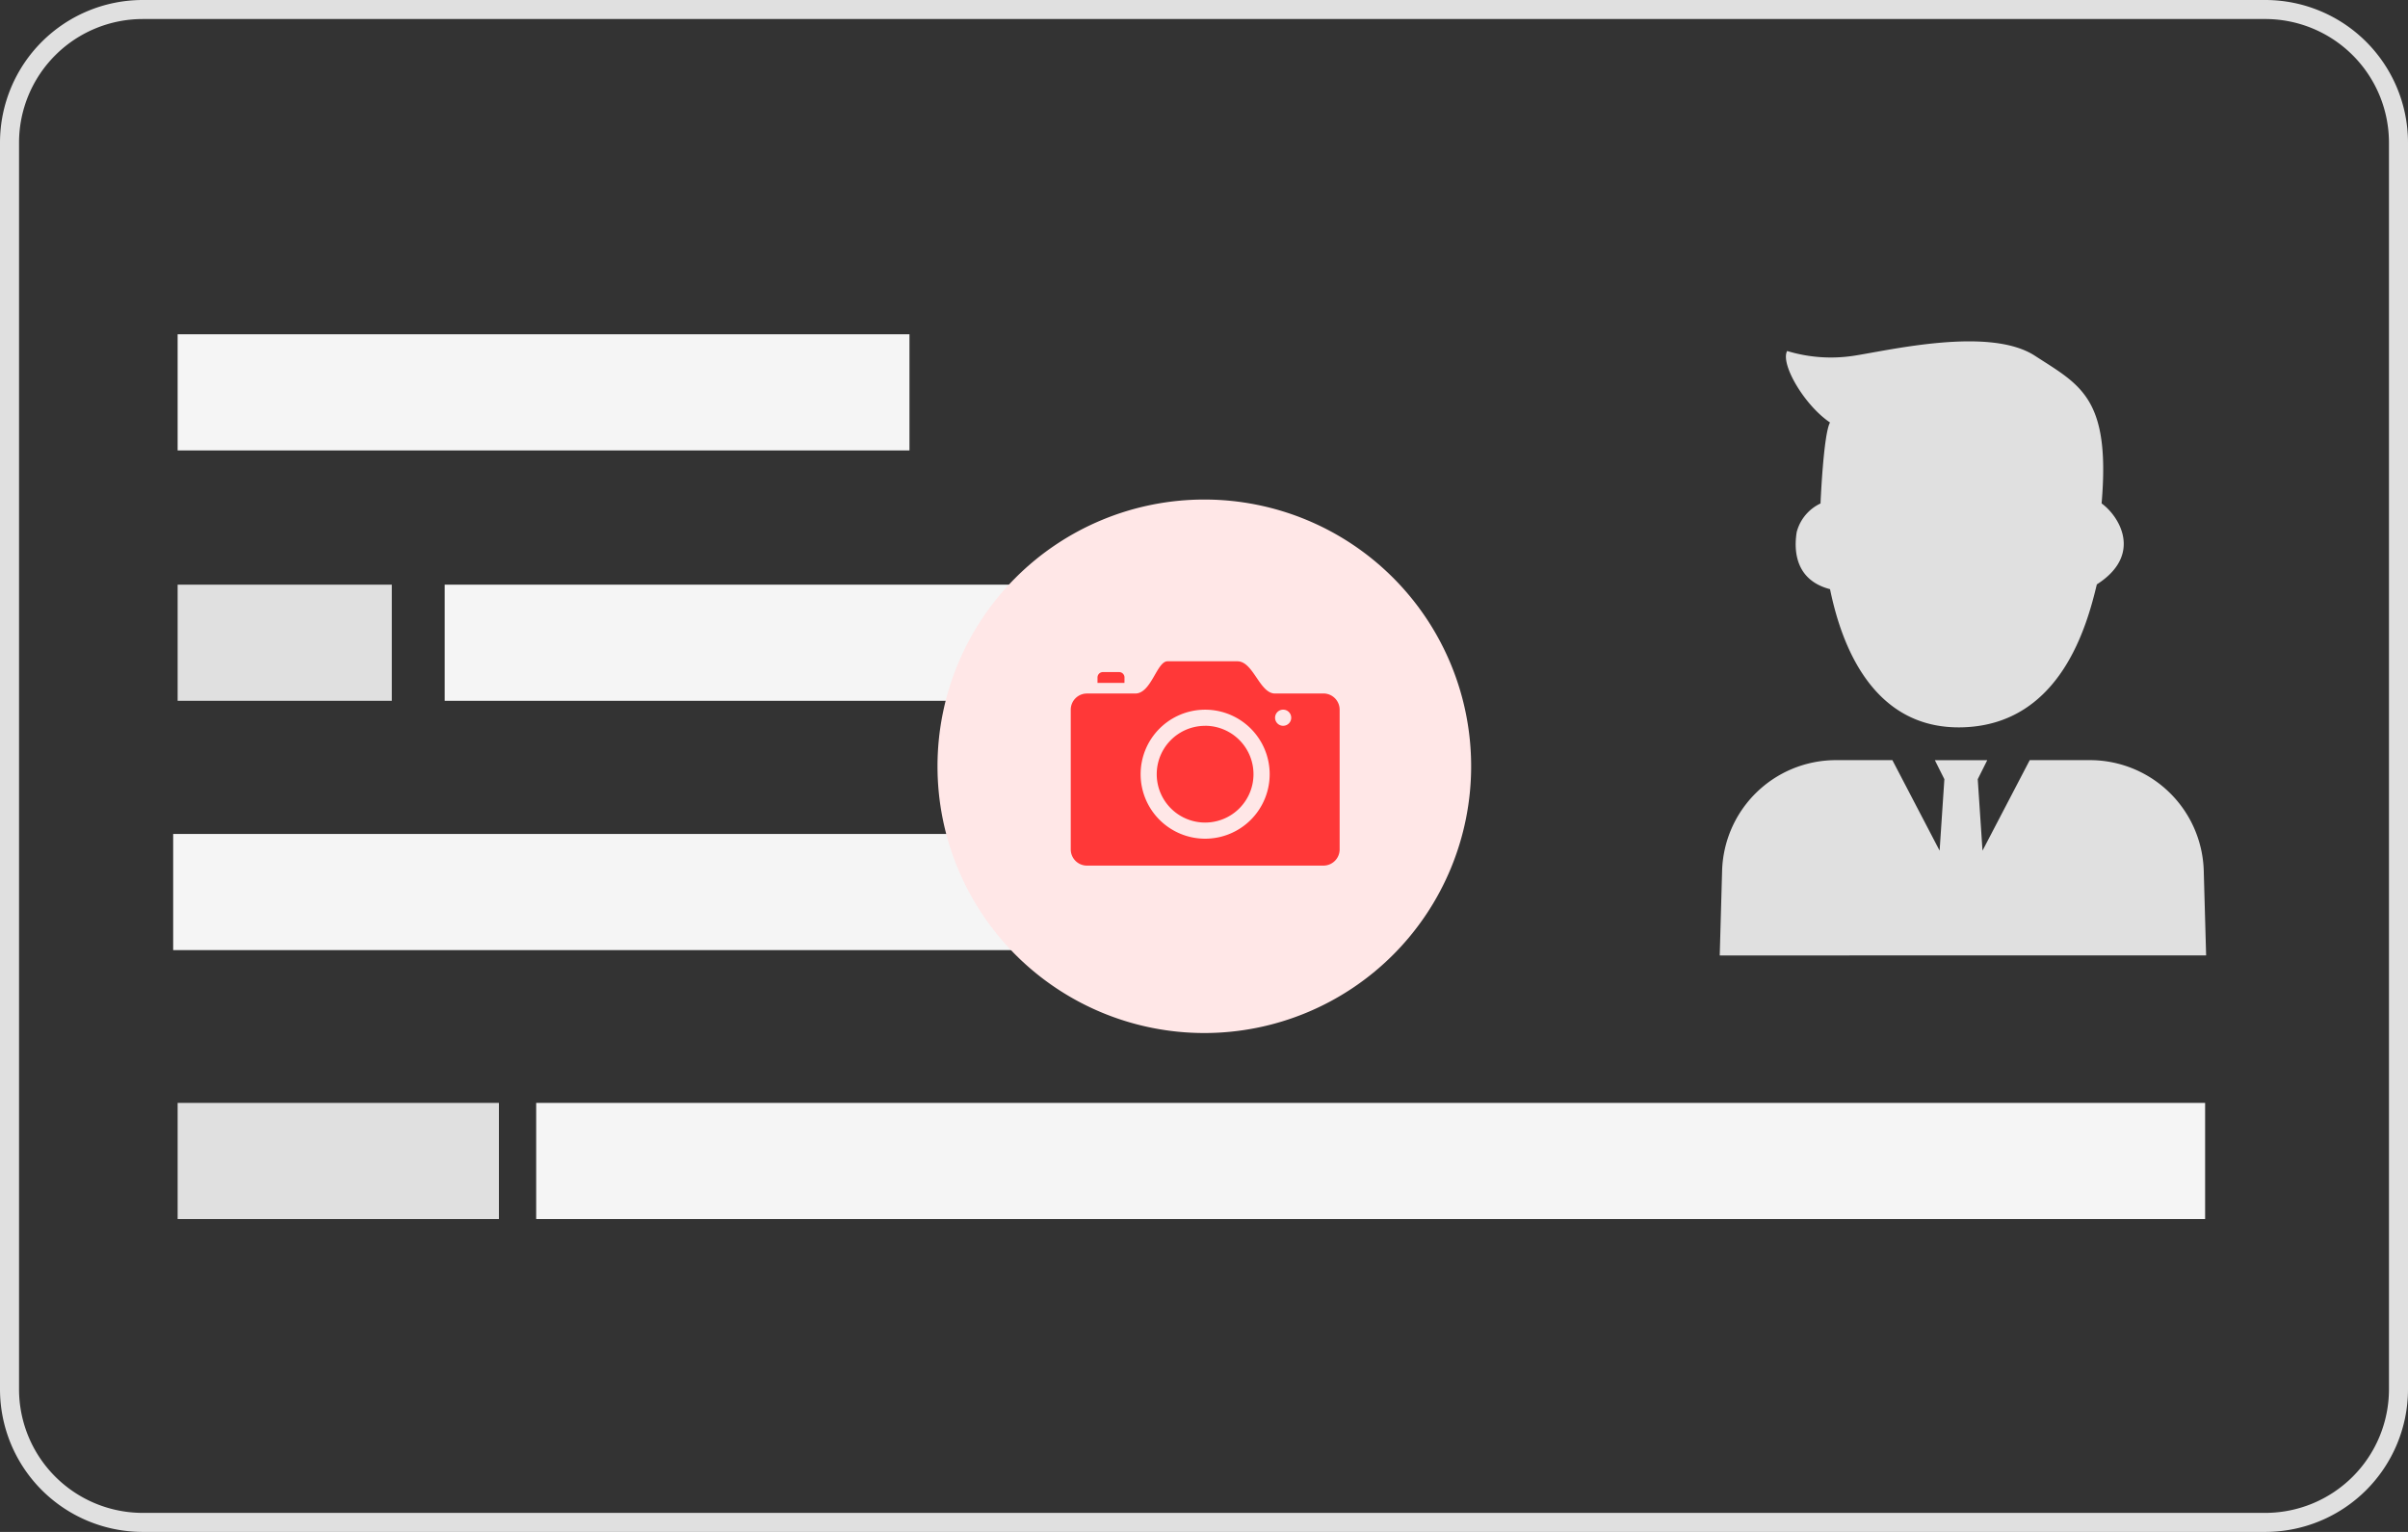 <svg xmlns="http://www.w3.org/2000/svg" viewBox="0 0 253 161">
  <rect x="0" y="0" width="253" height="161" fill="#333333" stroke="none"/>
  <defs>
    <style>
      .cls-1 {
        fill: none;
        stroke: #e0e0e0;
        stroke-width: 2px;
      }

      .cls-1, .cls-2, .cls-3, .cls-4 {
        fill-rule: evenodd;
      }

      .cls-2 {
        fill: #e0e0e0;
      }

      .cls-3 {
        fill: #f5f5f5;
      }

      .cls-4 {
        fill: #ffe7e7;
      }

      .cls-5 {
        fill: #ff3838;
      }
    </style>
  </defs>
  <g id="shenfz-zheng" transform="translate(-1.153 -1.097)">
    <path id="路径_1" data-name="路径 1" class="cls-1" d="M16,2H239a14,14,0,0,1,14,14V147a14,14,0,0,1-14,14H16A14,14,0,0,1,2,147V16A14,14,0,0,1,16,2Z" transform="translate(0.153 0.097)"/>
    <path id="路径_2" data-name="路径 2" class="cls-2" d="M375.871,72.99a15.846,15.846,0,0,0,7.008.5c3.876-.6,14.28-3.079,19.023,0s7.965,4.386,7.008,15.519c1.827,1.311,4.394,5.381-.5,8.51-1.021,4.237-3.768,14.668-14.017,15.018S381.283,102.4,380.377,98.021c-3.612-.938-3.827-4-3.5-6.007a4.617,4.617,0,0,1,2.5-3s.308-7.321,1-8.51C377.687,78.7,375.134,74.343,375.871,72.99Z" transform="translate(-186.949 -35.004)"/>
    <path id="路径_3" data-name="路径 3" class="cls-2" d="M361.85,180.525l.249-8.871A11.968,11.968,0,0,1,373.953,160h6.037l4.962,9.512.5-7.509-1-2h5.507l-1,2,.5,7.509L394.421,160h6.43a11.968,11.968,0,0,1,11.854,11.654l.249,8.871Z" transform="translate(-180.011 -79.014)"/>
    <path id="路径_4" data-name="路径 4" class="cls-3" d="M37.589,70.464h76.892V82.671H37.589Z" transform="translate(-17.773 -34.235)"/>
    <path id="路径_5" data-name="路径 5" class="cls-2" d="M37.589,123.1H60.094v12.207H37.589Z" transform="translate(-17.773 -60.557)"/>
    <path id="路径_6" data-name="路径 6" class="cls-3" d="M93.783,123.1h59.544v12.207H93.783Z" transform="translate(-45.909 -60.557)"/>
    <path id="路径_7" data-name="路径 7" class="cls-3" d="M36.653,175.506H162.774v12.207H36.653Z" transform="translate(-17.305 -86.762)"/>
    <path id="路径_8" data-name="路径 8" class="cls-2" d="M37.589,232.042H71.346v12.207H37.589Z" transform="translate(-17.773 -115.033)"/>
    <path id="路径_9" data-name="路径 9" class="cls-3" d="M113.451,232.042H288.8v12.207H113.451Z" transform="translate(-55.963 -115.033)"/>
    <path id="路径_10" data-name="路径 10" class="cls-4" d="M225.034,104A28.034,28.034,0,1,1,197,132.034,28.034,28.034,0,0,1,225.034,104Z" transform="translate(-97.347 -50.403)"/>
    <g id="组_2" data-name="组 2" transform="translate(113.653 70.597)">
      <path id="路径_11" data-name="路径 11" class="cls-5" d="M26.546,3.387H21.463C19.833,3.387,19.19,0,17.508,0H10.166C9.038,0,8.47,3.387,6.779,3.387H1.7A1.7,1.7,0,0,0,0,5.083V19.772a1.7,1.7,0,0,0,1.7,1.7H26.551a1.7,1.7,0,0,0,1.7-1.7V5.083a1.7,1.7,0,0,0-1.7-1.7ZM14.121,18.645A6.779,6.779,0,1,1,20.9,11.866a6.776,6.776,0,0,1-6.779,6.779ZM22.316,6.779a.848.848,0,1,1,.848-.848.848.848,0,0,1-.848.848ZM5.647,1.7a.568.568,0,0,0-.568-.568h-1.7a.568.568,0,0,0-.568.568v.568H5.637c.009,0,.009-.261.009-.568Zm8.474,5.083A5.083,5.083,0,1,0,19.2,11.861a5.086,5.086,0,0,0-5.083-5.083Zm0,0"/>
    </g>
  </g>
</svg>
